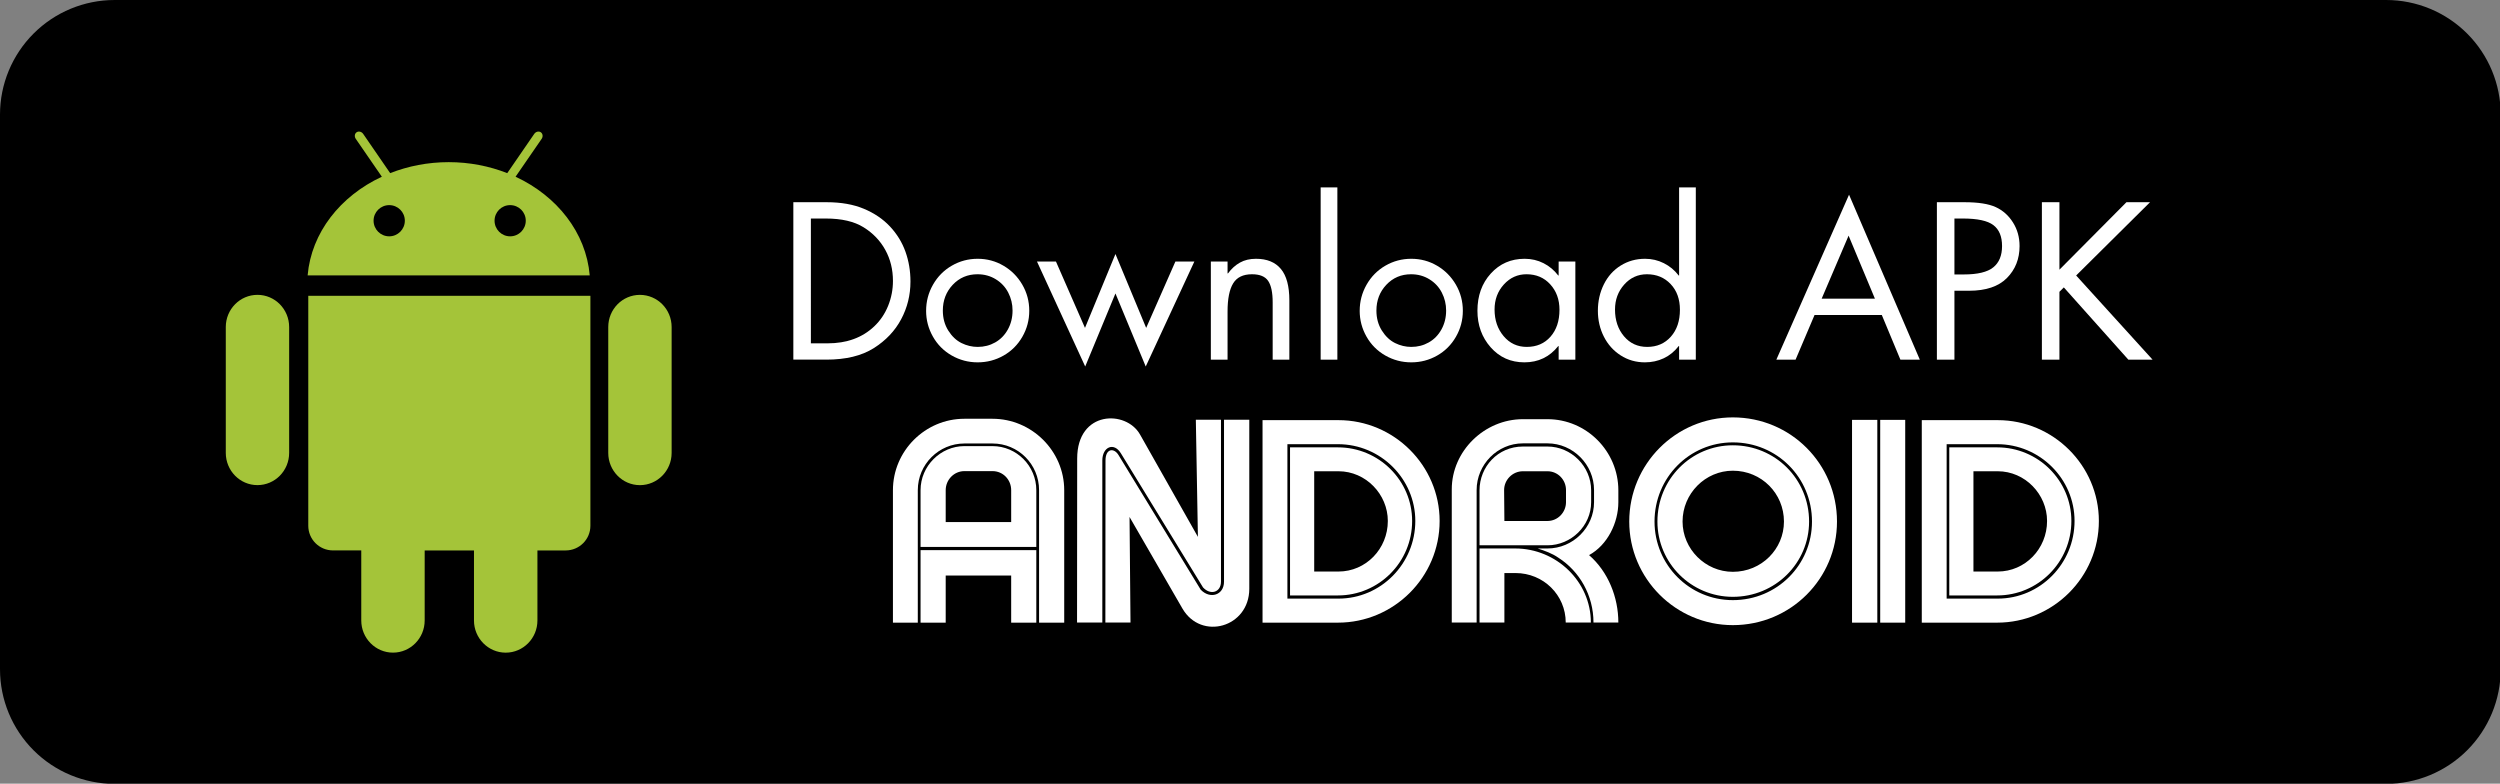 <?xml version="1.0" encoding="UTF-8" standalone="no"?>
<svg
   width="127.609"
   zoomAndPan="magnify"
   viewBox="0 0 95.707 30"
   height="40"
   preserveAspectRatio="xMidYMid"
   version="1.0"
   id="svg197"
   sodipodi:docname="downlod_apk_button.svg"
   inkscape:version="1.2.2 (732a01da63, 2022-12-09, custom)"
   xmlns:inkscape="http://www.inkscape.org/namespaces/inkscape"
   xmlns:sodipodi="http://sodipodi.sourceforge.net/DTD/sodipodi-0.dtd"
   xmlns="http://www.w3.org/2000/svg"
   xmlns:svg="http://www.w3.org/2000/svg">
  <rect x="0" y="0" width="95.707" height="30" fill="#808080" stroke="none"/>
  <sodipodi:namedview
     id="namedview199"
     pagecolor="#ffffff"
     bordercolor="#000000"
     borderopacity="0.25"
     inkscape:showpageshadow="2"
     inkscape:pageopacity="0.0"
     inkscape:pagecheckerboard="0"
     inkscape:deskcolor="#d1d1d1"
     showgrid="false"
     inkscape:zoom="5.7111111"
     inkscape:cx="47.188716"
     inkscape:cy="24.42607"
     inkscape:window-width="1870"
     inkscape:window-height="1009"
     inkscape:window-x="0"
     inkscape:window-y="0"
     inkscape:window-maximized="1"
     inkscape:current-layer="svg197" />
  <defs
     id="defs29">
    <g
       id="g18" />
    <clipPath
       id="fdcf353743">
      <path
         d="M 131.633,212.637 H 1359 V 597.363 H 131.633 Z m 0,0"
         clip-rule="nonzero"
         id="path20" />
    </clipPath>
    <clipPath
       id="a117f5cb57">
      <path
         d="M 187.883,212.637 H 1302.75 c 14.918,0 29.227,5.926 39.773,16.473 10.551,10.551 16.477,24.855 16.477,39.777 v 272.227 c 0,14.922 -5.926,29.227 -16.477,39.777 -10.547,10.547 -24.855,16.473 -39.773,16.473 H 187.883 c -14.918,0 -29.223,-5.926 -39.773,-16.473 -10.547,-10.551 -16.477,-24.855 -16.477,-39.777 V 268.887 c 0,-14.922 5.93,-29.227 16.477,-39.777 10.551,-10.547 24.855,-16.473 39.773,-16.473 z m 0,0"
         clip-rule="nonzero"
         id="path23" />
    </clipPath>
    <clipPath
       id="8ab3967d38">
      <path
         d="m 242,277.215 h 220 v 255.75 H 242 Z m 0,0"
         clip-rule="nonzero"
         id="path26" />
    </clipPath>
  </defs>
  <g
     fill="#ffffff"
     fill-opacity="1"
     id="g109"
     transform="translate(-131.633,-212.637)">
    <g
       transform="translate(971.313,389.149)"
       id="g107">
      <g
         id="g105" />
    </g>
  </g>
  <g
     fill="#ffffff"
     fill-opacity="1"
     id="g139"
     transform="translate(-131.633,-212.637)">
    <g
       transform="translate(1188.626,389.149)"
       id="g137">
      <g
         id="g135" />
    </g>
  </g>
  <g
     id="g529"
     transform="scale(0.078)">
    <g
       clip-path="url(#fdcf353743)"
       id="g35"
       transform="translate(-131.633,-212.637)">
      <g
         clip-path="url(#a117f5cb57)"
         id="g33">
        <path
           fill="#000000"
           d="M 131.633,212.637 H 1359 V 597.363 H 131.633 Z m 0,0"
           fill-opacity="1"
           fill-rule="nonzero"
           id="path31" />
      </g>
    </g>
    <g
       clip-path="url(#8ab3967d38)"
       id="g39"
       transform="translate(-131.633,-212.637)">
      <path
         fill="#a4c439"
         d="m 461.273,373.148 v 61.785 c 0,8.715 -6.984,15.816 -15.57,15.816 -8.59,0 -15.535,-7.102 -15.535,-15.816 v -61.785 c 0,-8.715 6.938,-15.789 15.535,-15.789 8.598,0 15.57,7.074 15.57,15.789 z M 257.98,357.352 c -8.578,0 -15.531,7.082 -15.531,15.789 v 61.781 c 0,8.715 6.953,15.816 15.531,15.816 8.637,0 15.57,-7.102 15.57,-15.816 v -61.773 c 0,-8.715 -6.934,-15.797 -15.57,-15.797 z m 24.957,113.309 c 0,6.715 5.438,12.125 12.137,12.125 h 13.871 v 34.379 c 0,8.715 6.984,15.789 15.57,15.789 8.586,0 15.551,-7.074 15.551,-15.789 v -34.367 h 24.199 v 34.379 c 0,8.715 7.004,15.789 15.57,15.789 8.598,0 15.57,-7.074 15.57,-15.789 v -34.379 h 13.84 c 6.719,0 12.16,-5.41 12.16,-12.129 V 357.832 H 282.938 Z M 421.07,347.789 H 282.621 c 1.812,-20.988 16.074,-38.961 36.426,-48.414 L 306.25,280.785 c -0.758,-1.094 -0.59,-2.539 0.402,-3.227 0.992,-0.672 2.422,-0.336 3.207,0.758 l 13.27,19.297 c 8.766,-3.441 18.473,-5.391 28.73,-5.391 10.262,0 19.949,1.949 28.734,5.391 l 13.27,-19.297 c 0.785,-1.094 2.215,-1.43 3.207,-0.758 0.992,0.688 1.16,2.133 0.402,3.227 L 384.676,299.375 c 20.344,9.453 34.613,27.426 36.395,48.414 z m -90.742,-26.832 c 0,-4.23 -3.441,-7.645 -7.672,-7.645 -4.23,0 -7.672,3.422 -7.672,7.645 0,4.25 3.441,7.672 7.672,7.672 4.23,0 7.672,-3.422 7.672,-7.672 z m 59.355,0 c 0,-4.23 -3.426,-7.645 -7.672,-7.645 -4.23,0 -7.645,3.422 -7.645,7.645 0,4.25 3.422,7.672 7.645,7.672 4.246,0 7.672,-3.422 7.672,-7.672 z m 0,0"
         fill-opacity="1"
         fill-rule="evenodd"
         id="path37" />
    </g>
    <g
       fill="#ffffff"
       fill-opacity="1"
       id="g47"
       transform="translate(-131.633,-212.637)">
      <g
         transform="translate(513.227,389.149)"
         id="g45">
        <g
           id="g43">
          <path
             d="m 24.078,-77.266 c 7.102,0 13.219,1.078 18.344,3.234 5.125,2.148 9.395,5.047 12.812,8.703 3.414,3.656 5.941,7.777 7.578,12.359 1.633,4.574 2.453,9.453 2.453,14.641 0,6.625 -1.523,12.793 -4.562,18.5 -3.031,5.711 -7.523,10.445 -13.469,14.203 -5.938,3.75 -13.688,5.625 -23.25,5.625 H 7.781 V -77.266 Z M 24.594,-8 c 4.707,0 8.973,-0.695 12.797,-2.094 3.832,-1.395 7.219,-3.492 10.156,-6.297 2.938,-2.801 5.191,-6.148 6.766,-10.047 1.57,-3.895 2.359,-7.957 2.359,-12.188 0,-5.602 -1.25,-10.676 -3.75,-15.219 -2.492,-4.539 -6.043,-8.242 -10.656,-11.109 -4.605,-2.875 -10.805,-4.312 -18.594,-4.312 h -7.281 V -8 Z m 0,0"
             id="path41" />
        </g>
      </g>
    </g>
    <g
       fill="#ffffff"
       fill-opacity="1"
       id="g55"
       transform="translate(-131.633,-212.637)">
      <g
         transform="translate(582.693,389.149)"
         id="g53">
        <g
           id="g51">
          <path
             d="m 3.484,-23.984 c 0,-4.57 1.125,-8.836 3.375,-12.797 2.258,-3.969 5.332,-7.078 9.219,-9.328 3.895,-2.258 8.133,-3.391 12.719,-3.391 4.57,0 8.785,1.133 12.641,3.391 3.863,2.25 6.941,5.34 9.234,9.266 2.289,3.93 3.438,8.215 3.438,12.859 0,4.586 -1.133,8.84 -3.391,12.766 -2.25,3.93 -5.324,7 -9.219,9.219 -3.898,2.219 -8.133,3.328 -12.703,3.328 -4.586,0 -8.84,-1.125 -12.766,-3.375 -3.93,-2.258 -7,-5.352 -9.219,-9.281 -2.219,-3.926 -3.328,-8.145 -3.328,-12.656 z M 28.688,-41.906 c -4.844,0 -8.891,1.727 -12.141,5.172 -3.242,3.449 -4.859,7.668 -4.859,12.656 0,3.688 0.883,6.949 2.656,9.781 1.781,2.836 3.945,4.887 6.5,6.156 2.562,1.262 5.211,1.891 7.953,1.891 3.133,0 6,-0.734 8.594,-2.203 2.602,-1.469 4.672,-3.582 6.203,-6.344 1.539,-2.77 2.312,-5.863 2.312,-9.281 0,-3.145 -0.703,-6.082 -2.109,-8.812 -1.398,-2.727 -3.43,-4.91 -6.094,-6.547 -2.656,-1.645 -5.664,-2.469 -9.016,-2.469 z m 0,0"
             id="path49" />
        </g>
      </g>
    </g>
    <g
       fill="#ffffff"
       fill-opacity="1"
       id="g63"
       transform="translate(-131.633,-212.637)">
      <g
         transform="translate(640.274,389.149)"
         id="g61">
        <g
           id="g59">
          <path
             d="M 38.828,-51.844 53.906,-15.578 68.25,-48.156 h 9.312 L 53.688,3.375 38.828,-32.484 23.984,3.375 0.312,-48.156 H 9.625 l 14.25,32.578 z M 11.688,0 Z m 0,0"
             id="path57" />
        </g>
      </g>
    </g>
    <g
       fill="#ffffff"
       fill-opacity="1"
       id="g71"
       transform="translate(-131.633,-212.637)">
      <g
         transform="translate(718.141,389.149)"
         id="g69">
        <g
           id="g67">
          <path
             d="M 46.312,0 H 38.125 v -28.078 c 0,-4.852 -0.734,-8.367 -2.203,-10.547 -1.469,-2.188 -4.121,-3.281 -7.953,-3.281 -4.367,0 -7.453,1.508 -9.266,4.516 -1.812,3 -2.719,7.574 -2.719,13.719 V 0 H 7.781 v -48.156 h 8.203 v 5.844 H 16.188 c 1.707,-2.32 3.672,-4.098 5.891,-5.328 2.219,-1.238 4.832,-1.859 7.844,-1.859 5.395,0 9.473,1.664 12.234,4.984 2.77,3.312 4.156,8.453 4.156,15.422 z m 0,0"
             id="path65" />
        </g>
      </g>
    </g>
    <g
       fill="#ffffff"
       fill-opacity="1"
       id="g79"
       transform="translate(-131.633,-212.637)">
      <g
         transform="translate(772.239,389.149)"
         id="g77">
        <g
           id="g75">
          <path
             d="M 15.781,-84.531 V 0 H 7.578 v -84.531 z m 0,0"
             id="path73" />
        </g>
      </g>
    </g>
    <g
       fill="#ffffff"
       fill-opacity="1"
       id="g87"
       transform="translate(-131.633,-212.637)">
      <g
         transform="translate(795.496,389.149)"
         id="g85">
        <g
           id="g83">
          <path
             d="m 3.484,-23.984 c 0,-4.57 1.125,-8.836 3.375,-12.797 2.258,-3.969 5.332,-7.078 9.219,-9.328 3.895,-2.258 8.133,-3.391 12.719,-3.391 4.57,0 8.785,1.133 12.641,3.391 3.863,2.25 6.941,5.34 9.234,9.266 2.289,3.93 3.438,8.215 3.438,12.859 0,4.586 -1.133,8.84 -3.391,12.766 -2.25,3.93 -5.324,7 -9.219,9.219 -3.898,2.219 -8.133,3.328 -12.703,3.328 -4.586,0 -8.84,-1.125 -12.766,-3.375 -3.93,-2.258 -7,-5.352 -9.219,-9.281 -2.219,-3.926 -3.328,-8.145 -3.328,-12.656 z M 28.688,-41.906 c -4.844,0 -8.891,1.727 -12.141,5.172 -3.242,3.449 -4.859,7.668 -4.859,12.656 0,3.688 0.883,6.949 2.656,9.781 1.781,2.836 3.945,4.887 6.5,6.156 2.562,1.262 5.211,1.891 7.953,1.891 3.133,0 6,-0.734 8.594,-2.203 2.602,-1.469 4.672,-3.582 6.203,-6.344 1.539,-2.77 2.312,-5.863 2.312,-9.281 0,-3.145 -0.703,-6.082 -2.109,-8.812 -1.398,-2.727 -3.43,-4.91 -6.094,-6.547 -2.656,-1.645 -5.664,-2.469 -9.016,-2.469 z m 0,0"
             id="path81" />
        </g>
      </g>
    </g>
    <g
       fill="#ffffff"
       fill-opacity="1"
       id="g95"
       transform="translate(-131.633,-212.637)">
      <g
         transform="translate(853.077,389.149)"
         id="g93">
        <g
           id="g91">
          <path
             d="M 43.547,-41.297 V -48.156 H 51.75 V 0 H 43.547 V -6.656 H 43.344 C 39.102,-1.332 33.57,1.328 26.75,1.328 c -6.699,0 -12.219,-2.457 -16.562,-7.375 -4.336,-4.914 -6.5,-10.895 -6.5,-17.938 0,-7.375 2.188,-13.469 6.562,-18.281 C 14.625,-47.086 20.156,-49.5 26.844,-49.5 c 3.352,0 6.445,0.719 9.281,2.156 2.832,1.438 5.238,3.453 7.219,6.047 z m -15.781,-0.609 c -4.367,0 -8.07,1.672 -11.109,5.016 -3.043,3.344 -4.562,7.445 -4.562,12.297 0,5.188 1.484,9.543 4.453,13.062 2.969,3.523 6.742,5.281 11.328,5.281 4.844,0 8.734,-1.672 11.672,-5.016 2.938,-3.352 4.406,-7.758 4.406,-13.219 0,-4.988 -1.508,-9.141 -4.516,-12.453 -3,-3.312 -6.891,-4.969 -11.672,-4.969 z m 0,0"
             id="path89" />
        </g>
      </g>
    </g>
    <g
       fill="#ffffff"
       fill-opacity="1"
       id="g103"
       transform="translate(-131.633,-212.637)">
      <g
         transform="translate(912.195,389.149)"
         id="g101">
        <g
           id="g99">
          <path
             d="M 51.75,-84.531 V 0 H 43.547 V -6.656 H 43.344 C 41.289,-4 38.848,-2.004 36.016,-0.672 c -2.836,1.332 -5.922,2 -9.266,2 -4.375,0 -8.34,-1.141 -11.891,-3.422 -3.555,-2.289 -6.305,-5.363 -8.25,-9.219 C 4.66,-15.176 3.688,-19.398 3.688,-23.984 c 0,-4.707 0.973,-9.023 2.922,-12.953 1.945,-3.926 4.695,-7 8.25,-9.219 C 18.41,-48.383 22.406,-49.5 26.844,-49.5 c 3.281,0 6.352,0.719 9.219,2.156 2.875,1.438 5.301,3.453 7.281,6.047 h 0.203 V -84.531 Z m -23.984,42.625 c -4.438,0 -8.164,1.695 -11.172,5.078 -3,3.375 -4.5,7.453 -4.5,12.234 0,5.262 1.469,9.637 4.406,13.125 2.938,3.48 6.727,5.219 11.375,5.219 4.781,0 8.656,-1.672 11.625,-5.016 2.969,-3.352 4.453,-7.758 4.453,-13.219 0,-5.195 -1.523,-9.398 -4.562,-12.609 -3.031,-3.207 -6.906,-4.812 -11.625,-4.812 z m 0,0"
             id="path97" />
        </g>
      </g>
    </g>
    <g
       fill="#ffffff"
       fill-opacity="1"
       id="g117"
       transform="translate(-131.633,-212.637)">
      <g
         transform="translate(1002.869,389.149)"
         id="g115">
        <g
           id="g113">
          <path
             d="M 36.281,-80.953 71.016,0 h -9.531 l -9.125,-21.922 h -33 L 10.047,0 h -9.438 z m -13.438,51.031 H 48.984 L 36.062,-60.859 Z m -8.906,-47.344 z m 0,0"
             id="path111" />
        </g>
      </g>
    </g>
    <g
       fill="#ffffff"
       fill-opacity="1"
       id="g125"
       transform="translate(-131.633,-212.637)">
      <g
         transform="translate(1074.487,389.149)"
         id="g123">
        <g
           id="g121">
          <path
             d="m 21.312,-77.266 c 6.758,0 11.879,0.805 15.359,2.406 3.488,1.605 6.305,4.117 8.453,7.531 2.156,3.418 3.234,7.277 3.234,11.578 0,6.293 -2.07,11.523 -6.203,15.688 -4.125,4.168 -10.324,6.25 -18.594,6.25 H 16.391 V 0 H 7.781 V -77.266 Z M 16.391,-41.812 H 21 c 6.77,0 11.586,-1.16 14.453,-3.484 2.875,-2.32 4.312,-5.805 4.312,-10.453 0,-4.707 -1.422,-8.133 -4.266,-10.281 -2.836,-2.156 -7.836,-3.234 -15,-3.234 h -4.109 z m 0,0"
             id="path119" />
        </g>
      </g>
    </g>
    <g
       fill="#ffffff"
       fill-opacity="1"
       id="g133"
       transform="translate(-131.633,-212.637)">
      <g
         transform="translate(1126.023,389.149)"
         id="g131">
        <g
           id="g129">
          <path
             d="M 16.391,-77.266 V -44.156 L 49.281,-77.266 H 60.859 L 24.594,-41.297 62.094,0 H 50.203 l -31.656,-35.453 -2.156,2.156 V 0 H 7.781 v -77.266 z m 0,0"
             id="path127" />
        </g>
      </g>
    </g>
    <g
       fill="#ffffff"
       fill-opacity="1"
       id="g147"
       transform="translate(-131.633,-212.637)">
      <g
         transform="translate(567.721,518.235)"
         id="g145">
        <g
           id="g143">
          <path
             d="M 73.895,-65.016 V 0 h 12.34 v -65.016 c 0,-19.32 -16,-35.051 -35.184,-35.051 H 37.219 c -19.184,0 -35.051,15.73 -35.051,35.051 V 0 h 12.203 v -65.016 c 0,-12.746 10.375,-22.914 22.848,-22.914 h 13.832 c 12.609,0 22.844,10.168 22.844,22.914 z m -58.168,27.863 h 56.812 v -27.863 c 0,-11.93 -9.695,-21.625 -21.488,-21.625 H 37.219 c -11.594,0 -21.492,9.695 -21.492,21.625 z m 21.492,-37.219 h 13.832 c 5.152,0 9.152,4.203 9.152,9.355 v 15.66 H 28.066 v -15.66 c 0,-5.152 4.137,-9.355 9.152,-9.355 z m -9.152,51.254 H 60.203 V 0 h 12.336 v -35.594 h -56.812 V 0 h 12.34 z m 0,0"
             id="path141" />
        </g>
      </g>
    </g>
    <g
       fill="#ffffff"
       fill-opacity="1"
       id="g155"
       transform="translate(-131.633,-212.637)">
      <g
         transform="translate(658.762,518.235)"
         id="g153">
        <g
           id="g151">
          <path
             d="M 1.559,-80.539 1.492,-0.066 h 12.406 V -79.59 c 0,-6.645 5.695,-9.223 9.152,-3.457 l 40.27,65.758 c 3.66,4 8.812,2.441 8.812,-2.848 V -99.59 H 59.793 L 60.812,-42.102 32.406,-92.336 C 25.559,-104.473 1.559,-104.199 1.559,-80.539 Z M 15.391,-0.066 H 27.727 L 27.254,-51.863 53.219,-6.914 c 9.219,15.863 32.746,9.285 32.812,-9.629 V -99.59 H 73.625 v 79.453 c 0,6.715 -6.914,8.746 -11.457,3.934 L 21.898,-82.168 c -2.238,-3.797 -6.441,-3.391 -6.441,2.578 z m 0,0"
             id="path149" />
        </g>
      </g>
    </g>
    <g
       fill="#ffffff"
       fill-opacity="1"
       id="g163"
       transform="translate(-131.633,-212.637)">
      <g
         transform="translate(749.396,518.235)"
         id="g161">
        <g
           id="g159">
          <path
             d="M 39.184,-99.387 H 1.898 V 0 H 38.914 C 66.305,0 88.812,-22.305 88.812,-49.898 c 0,-27.184 -22.375,-49.488 -49.629,-49.488 z m 0,87.59 H 14.102 v -75.793 h 24.812 c 20.949,0 37.965,17.016 37.965,37.691 0,20.949 -16.879,38.102 -37.695,38.102 z M 38.914,-86.031 H 15.391 v 72.676 h 23.523 c 20.066,0 36.406,-16.34 36.406,-36.543 0,-19.863 -16.34,-36.133 -36.406,-36.133 z m 0.27,60.945 H 27.254 v -49.219 h 11.93 c 13.426,0 24.203,11.324 24.203,24.406 0,13.695 -10.777,24.812 -24.203,24.812 z m 0,0"
             id="path157" />
        </g>
      </g>
    </g>
    <g
       fill="#ffffff"
       fill-opacity="1"
       id="g171"
       transform="translate(-131.633,-212.637)">
      <g
         transform="translate(842.132,518.235)"
         id="g169">
        <g
           id="g167">
          <path
             d="m 49.016,-36.406 h -4.812 c 3.523,1.152 7.051,2.375 10.168,4.543 10.371,6.645 17.219,18.441 17.219,31.797 h 12.203 c 0,-12.34 -4.949,-24.883 -14.371,-33.086 9.086,-4.949 14.371,-15.93 14.371,-25.965 v -5.828 c 0,-19.188 -15.66,-34.918 -34.777,-34.918 H 36.949 c -18.848,0 -34.914,15.594 -34.914,34.441 V -0.066 H 14.238 V -65.082 c 0,-12.543 10.234,-22.914 22.711,-22.914 h 12.066 c 12.473,0 22.848,10.371 22.848,22.914 v 5.965 c 0,12.473 -10.375,22.711 -22.848,22.711 z M 15.66,-64.945 v 26.98 h 33.355 c 11.594,0 21.422,-9.559 21.422,-21.152 v -5.828 c 0,-11.797 -9.828,-21.492 -21.422,-21.492 H 36.949 c -12.34,0 -21.289,9.965 -21.289,21.492 z m 42.441,-0.137 v 5.965 c 0,4.949 -4,9.219 -9.086,9.219 H 27.863 c 0,-5.152 -0.137,-10.102 -0.137,-15.184 0,-5.016 4.137,-9.223 9.223,-9.223 h 12.066 c 5.086,0 9.086,4.207 9.086,9.223 z M 57.965,-0.066 H 70.305 C 70.305,-20.203 53.285,-36.406 33.219,-36.406 H 15.66 V -0.066 H 27.863 V -24.34 h 5.492 c 13.625,0 24.609,10.781 24.609,24.273 z m 0,0"
             id="path165" />
        </g>
      </g>
    </g>
    <g
       fill="#ffffff"
       fill-opacity="1"
       id="g179"
       transform="translate(-131.633,-212.637)">
      <g
         transform="translate(929.648,518.235)"
         id="g177">
        <g
           id="g175">
          <path
             d="m 52.473,-100.742 c -28,0 -50.844,22.848 -50.844,51.117 0,28 22.844,50.844 50.844,50.844 28.406,0 51.117,-22.844 51.117,-50.844 0,-28.27 -22.711,-51.117 -51.117,-51.117 z m 0,89.691 c -21.289,0 -38.438,-17.289 -38.438,-38.574 0,-21.559 17.148,-38.848 38.438,-38.848 21.695,0 38.848,17.289 38.848,38.848 0,21.285 -17.152,38.574 -38.848,38.574 z m 0,-75.996 c -20.406,0 -37.016,16.609 -37.016,37.422 0,20.406 16.609,36.949 37.016,36.949 20.812,0 37.422,-16.543 37.422,-36.949 0,-20.812 -16.609,-37.422 -37.422,-37.422 z m 0,62.098 c -13.492,0 -24.676,-11.184 -24.676,-24.676 0,-13.762 11.184,-24.949 24.676,-24.949 14.102,0 25.086,11.188 25.086,24.949 0,13.492 -10.984,24.676 -25.086,24.676 z m 0,0"
             id="path173" />
        </g>
      </g>
    </g>
    <g
       fill="#ffffff"
       fill-opacity="1"
       id="g187"
       transform="translate(-131.633,-212.637)">
      <g
         transform="translate(1037.23,518.235)"
         id="g185">
        <g
           id="g183">
          <path
             d="m 3.391,0 h 12.406 V -99.523 H 3.391 Z M 17.219,0 H 29.492 V -99.523 H 17.219 Z m 0,0"
             id="path181" />
        </g>
      </g>
    </g>
    <g
       fill="#ffffff"
       fill-opacity="1"
       id="g195"
       transform="translate(-131.633,-212.637)">
      <g
         transform="translate(1072.955,518.235)"
         id="g193">
        <g
           id="g191">
          <path
             d="M 39.184,-99.387 H 1.898 V 0 H 38.914 C 66.305,0 88.812,-22.305 88.812,-49.898 c 0,-27.184 -22.375,-49.488 -49.629,-49.488 z m 0,87.59 H 14.102 v -75.793 h 24.812 c 20.949,0 37.965,17.016 37.965,37.691 0,20.949 -16.879,38.102 -37.695,38.102 z M 38.914,-86.031 H 15.391 v 72.676 h 23.523 c 20.066,0 36.406,-16.34 36.406,-36.543 0,-19.863 -16.34,-36.133 -36.406,-36.133 z m 0.27,60.945 H 27.254 v -49.219 h 11.93 c 13.426,0 24.203,11.324 24.203,24.406 0,13.695 -10.777,24.812 -24.203,24.812 z m 0,0"
             id="path189" />
        </g>
      </g>
    </g>
  </g>
</svg>
